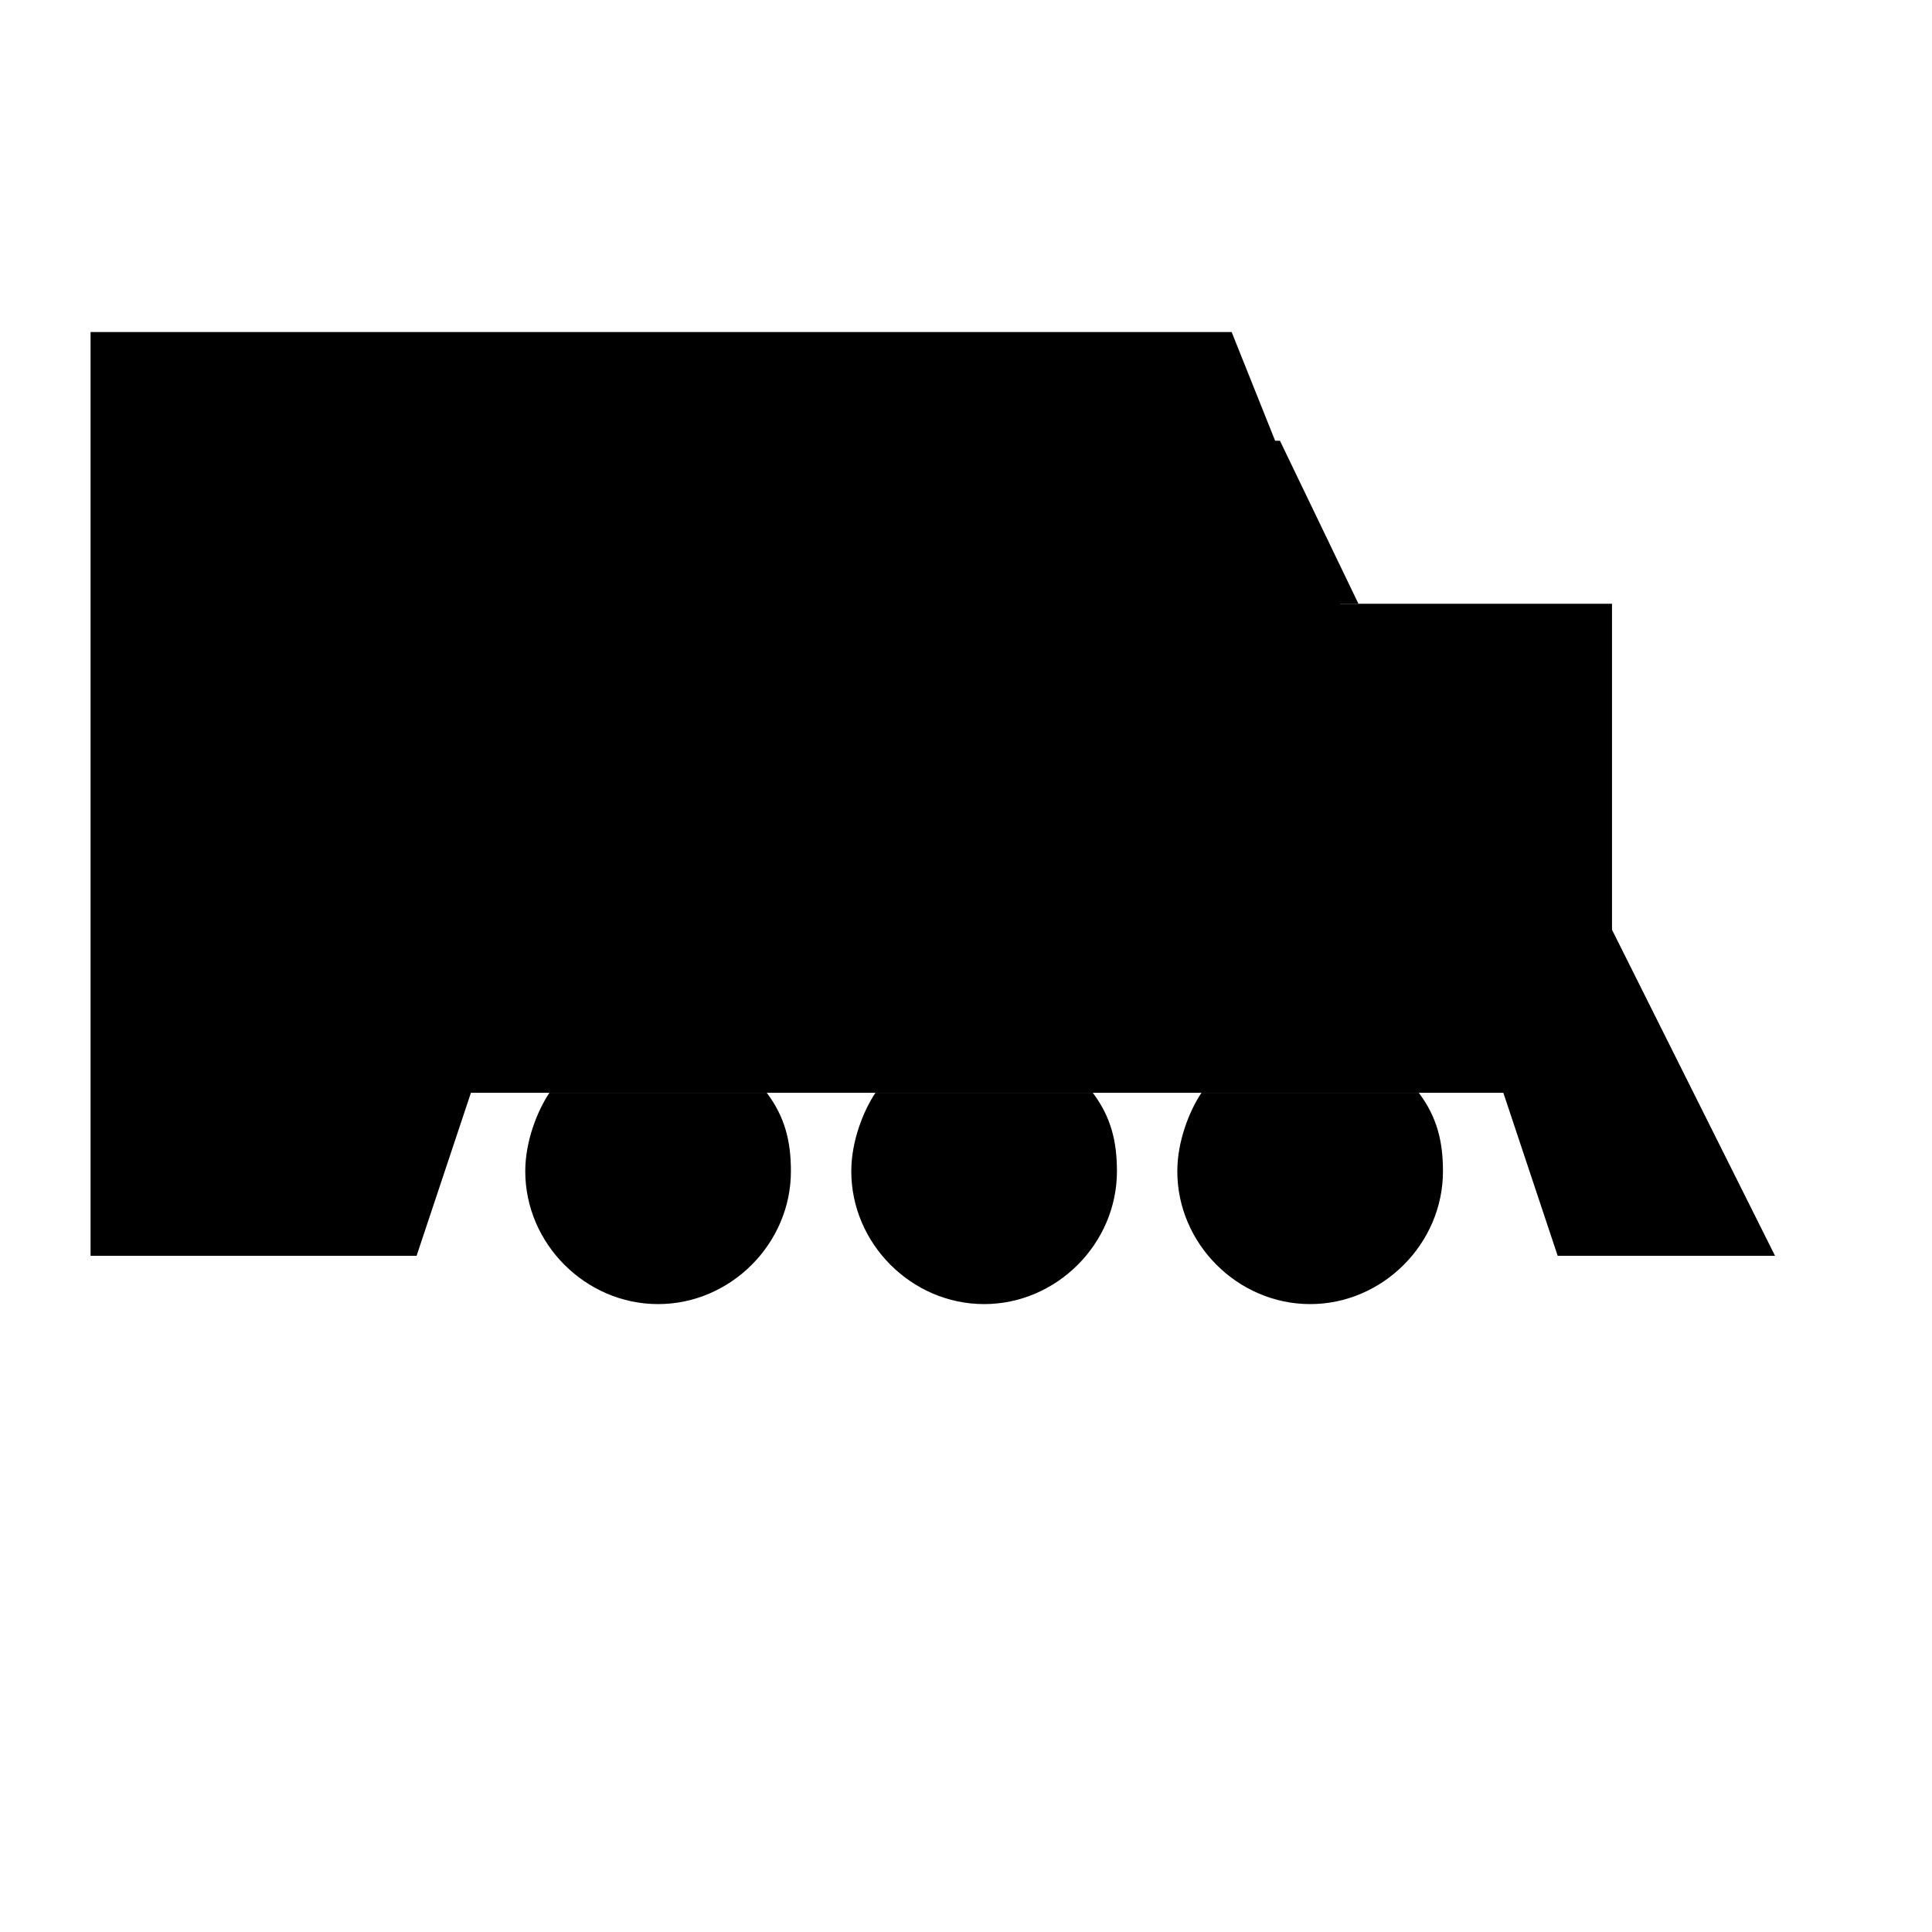 <svg viewBox="0 0 32 32" height="32" width="32">
  <g id="locomotive" transform="translate(1 5)">
    <path stroke-linejoin="round" d="M.1 18.5h28.7M2.7 10.4h23l2.7 5.4h-3.6l-.9-2.7H6.8l-.9 2.7H.5V.5h18.9L21.2 5h4.5v5.4"/>
    <path d="M11.7 13.1c.3.4.4.8.4 1.3 0 1.2-1 2.2-2.2 2.2s-2.2-1-2.2-2.2c0-.5.2-1 .4-1.3m9 0c.3.4.4.8.4 1.3 0 1.2-1 2.2-2.2 2.2s-2.2-1-2.2-2.2c0-.5.2-1 .4-1.3m9 0c.3.4.4.8.4 1.3 0 1.2-1 2.2-2.2 2.2-1.2 0-2.2-1-2.2-2.2 0-.5.2-1 .4-1.3m1.3-10.8h-4.4l.4 1.4c.2.8.7 1.3 1.3 1.3h4" stroke-linejoin="round"/>
  </g>
</svg>
